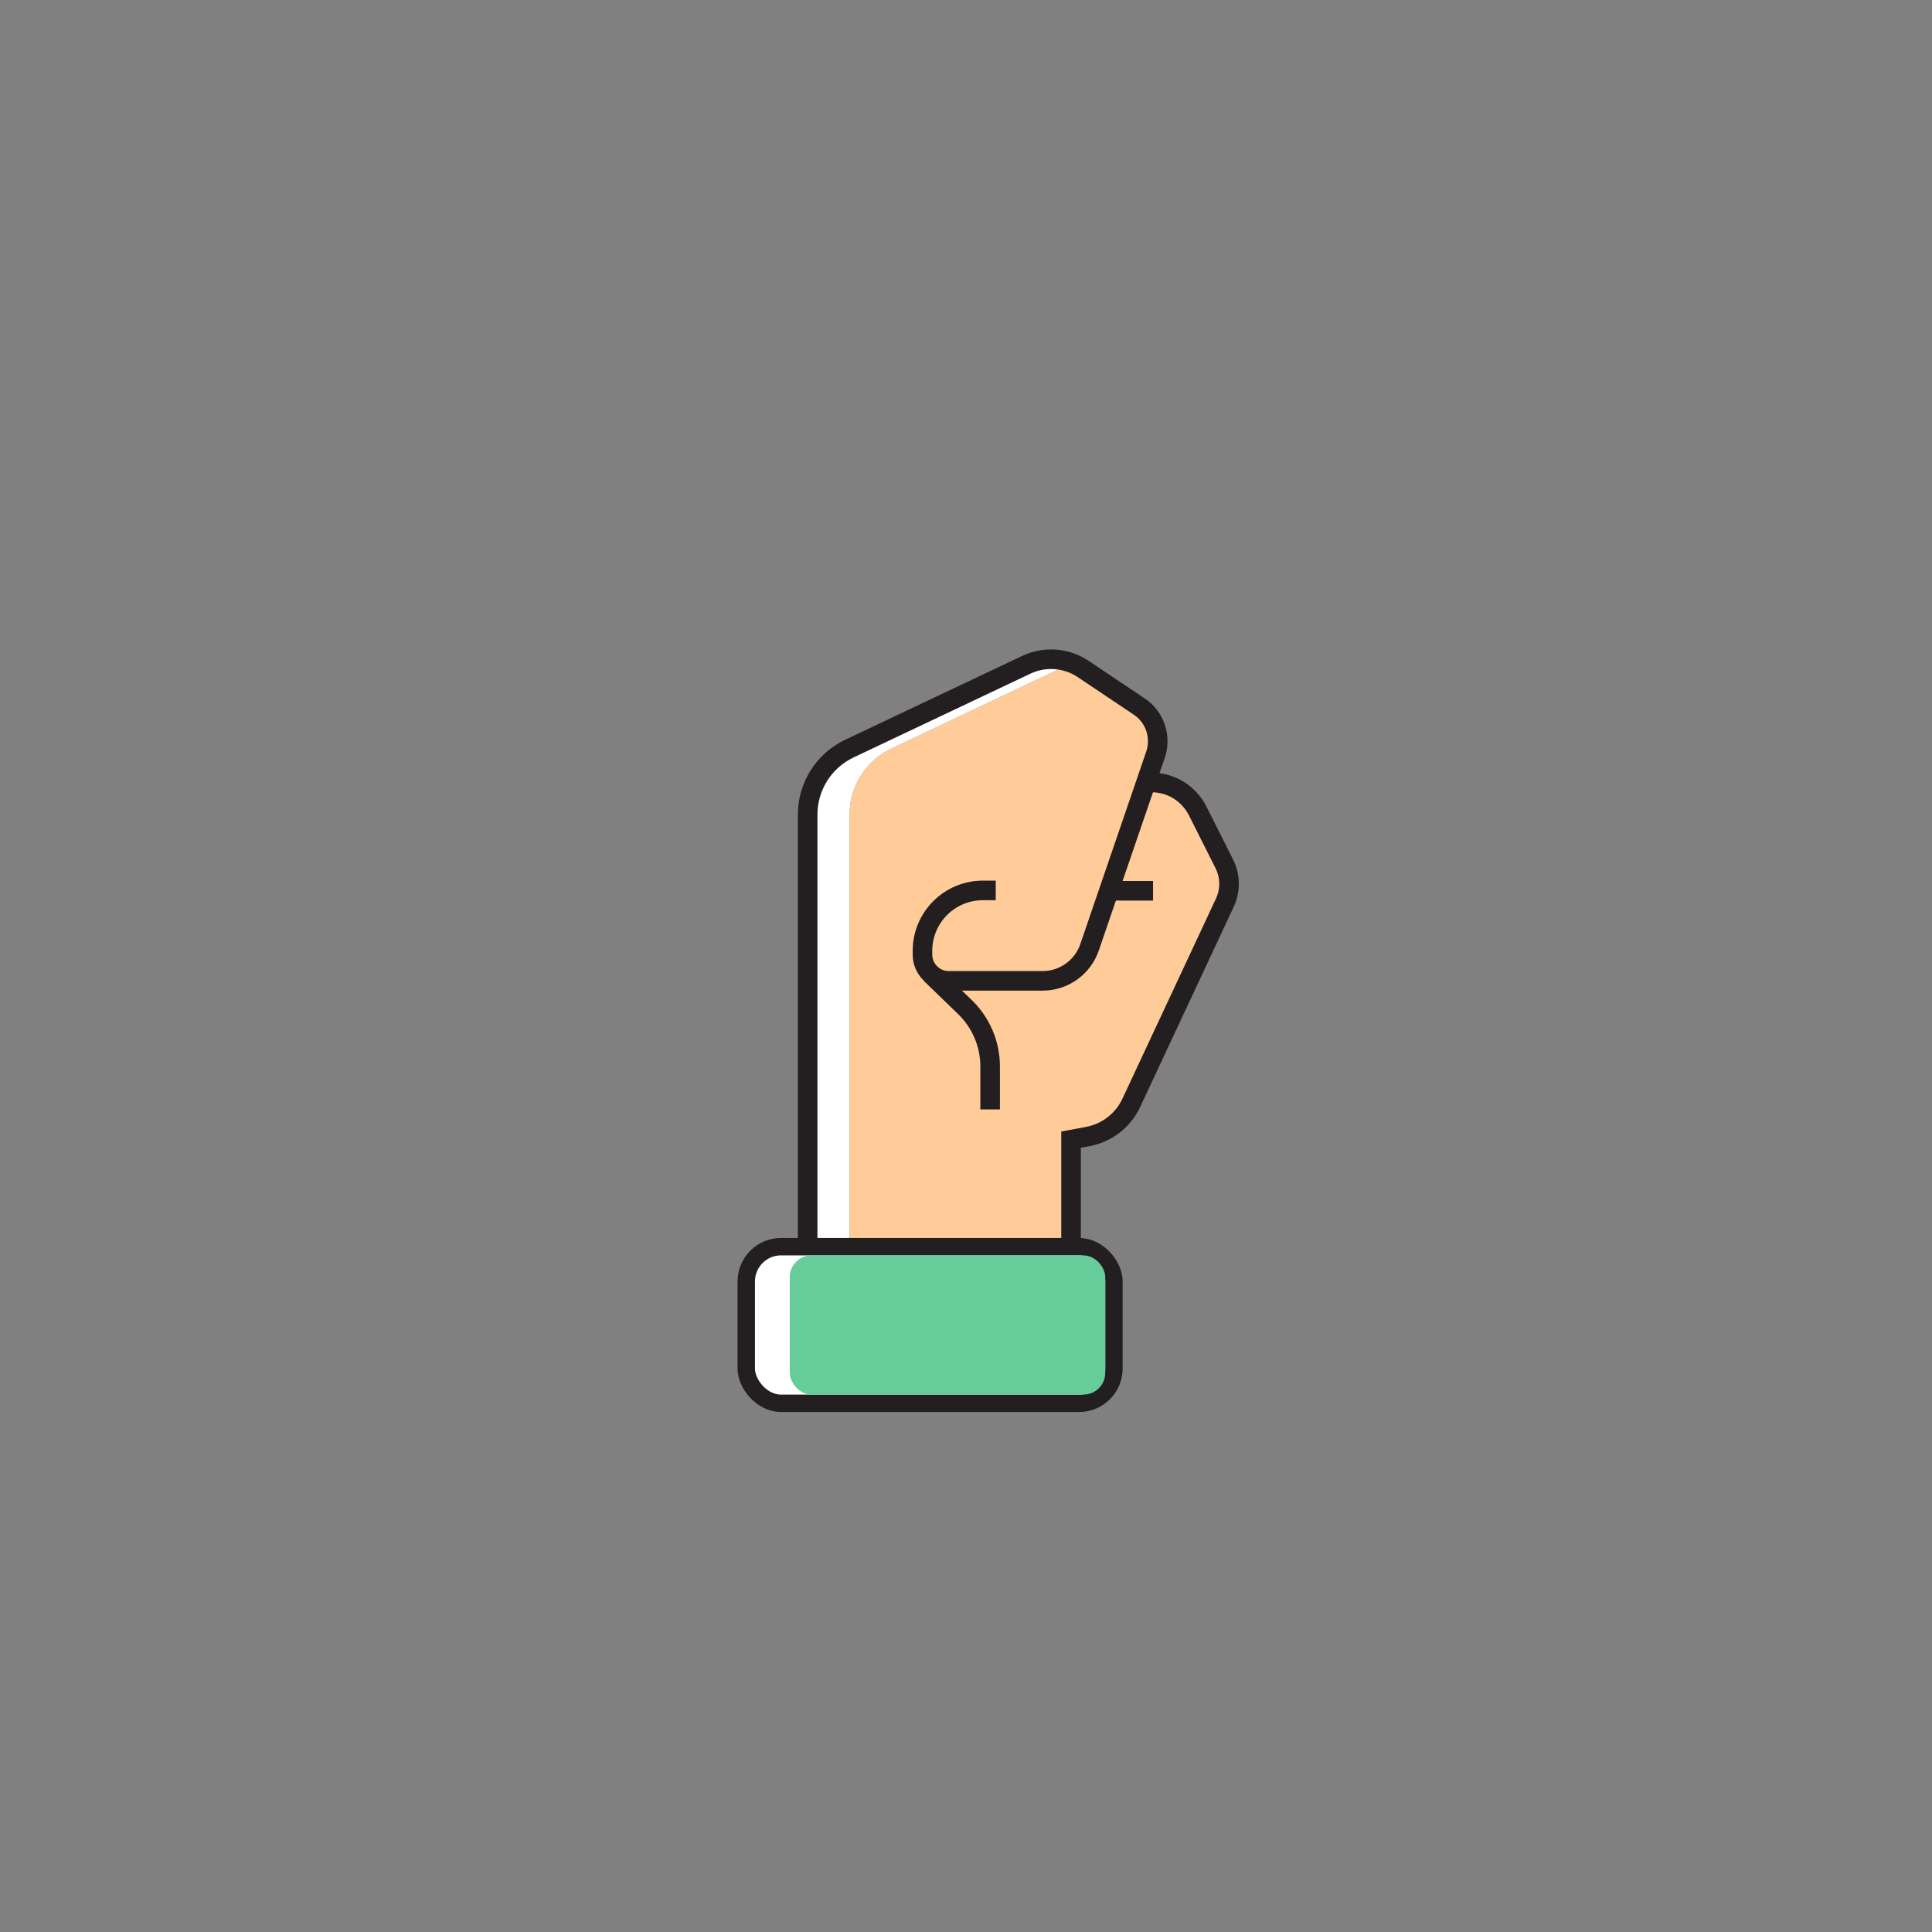 <svg width="888" height="888" viewBox="0 0 888 888" fill="none" xmlns="http://www.w3.org/2000/svg">
<rect x="0" y="0" width="888" height="888" fill="#808080" stroke="none"/>
<path d="M409.673 344.064L490.891 305.594C491.507 305.303 492.168 305.218 492.791 304.979C486.01 302.301 478.381 302.39 471.632 305.594L390.41 344.064C378.673 349.635 371.219 361.456 371.219 374.396V575.136H390.479V374.396C390.479 361.456 397.933 349.635 409.673 344.064Z" fill="white"/>
<path d="M500.075 522.358C508.729 520.729 516.183 514.988 519.955 506.935L562.962 414.92C565.62 409.264 565.535 402.754 562.792 397.184L550.541 372.852C546.514 364.799 538.375 359.658 529.378 359.658H526.724L531.091 346.892C533.919 338.668 530.836 329.5 523.552 324.7L497.847 307.482C496.255 306.413 494.533 305.663 492.791 304.979C492.167 305.218 491.507 305.303 490.891 305.594L409.673 344.065C397.933 349.635 390.479 361.456 390.479 374.396V575.136H492.107H492.281V523.816L500.075 522.358Z" fill="#FFCC99"/>
<path d="M370.259 633.482V590.215C370.259 581.902 377.029 575.136 385.338 575.136H371.219H366.079C357.77 575.136 351 581.902 351 590.215V633.482C351 641.791 357.77 648.56 366.079 648.56H385.338C377.029 648.56 370.259 641.791 370.259 633.482Z" fill="white"/>
<path d="M492.107 575.136H371.219V374.396C371.219 361.456 378.673 349.635 390.41 344.065L471.632 305.594C480.115 301.568 490.053 302.252 497.847 307.482L523.552 324.7C530.836 329.501 533.919 338.668 531.091 346.892L526.724 359.658L509.673 409.435L500.764 435.48C497.592 444.648 488.939 450.818 479.256 450.818H435.99C429.394 450.818 423.994 445.421 423.994 438.737V437.023C423.994 421.69 436.419 409.264 451.757 409.264H457.668" stroke="#231F20" stroke-width="9" stroke-miterlimit="10"/>
<path d="M526.635 359.658H529.378C538.376 359.658 546.515 364.799 550.541 372.852L562.792 397.184C565.535 402.754 565.62 409.264 562.962 414.92L519.955 506.935C516.183 514.988 508.729 520.729 500.076 522.358L492.281 523.816V575.136" stroke="#231F20" stroke-width="9" stroke-miterlimit="10"/>
<path d="M509.673 409.435H529.977" stroke="#231F20" stroke-width="9" stroke-miterlimit="10"/>
<path d="M427.766 447.65L443.444 462.813C450.898 470.008 455.095 479.861 455.095 490.143V509.937" stroke="#231F20" stroke-width="9" stroke-miterlimit="10"/>
<rect x="343" y="573" width="169" height="72" rx="16" fill="white" stroke="#231F20" stroke-width="8"/>
<rect x="363" y="577" width="145" height="64" rx="10" fill="#66CC99"/>
</svg>
